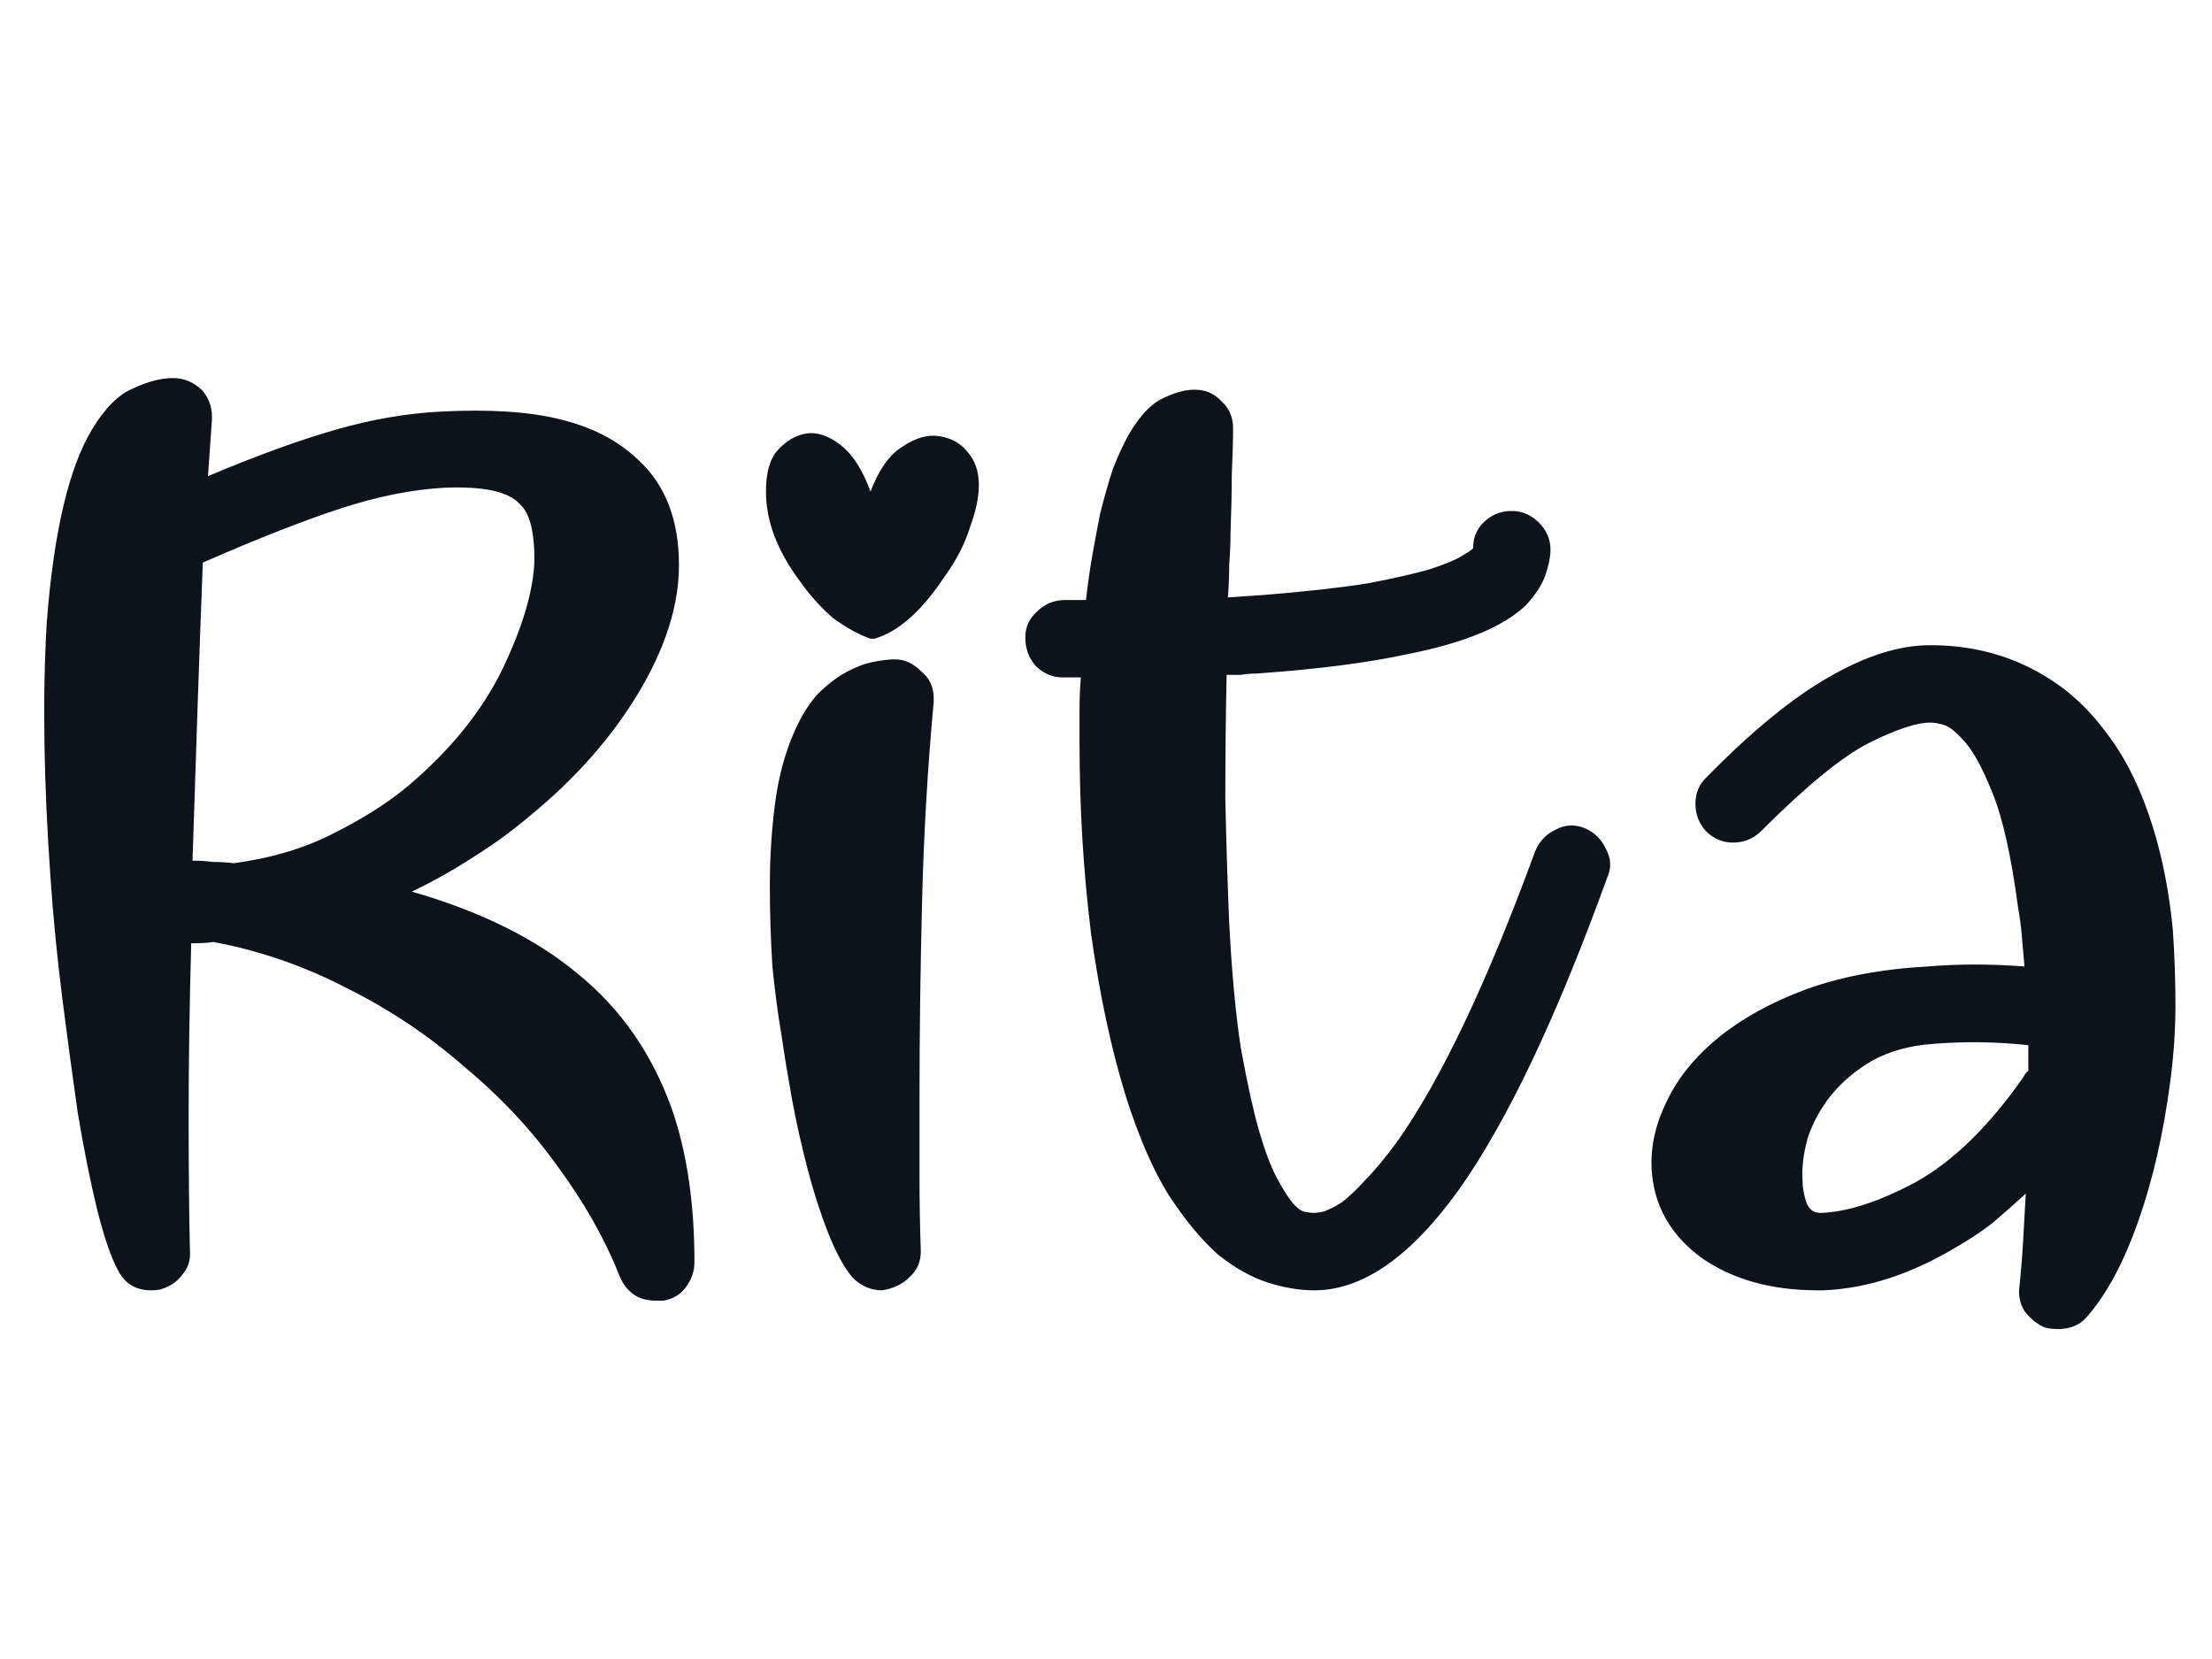 <svg width="36" height="27" viewBox="0 0 36 27" fill="none" xmlns="http://www.w3.org/2000/svg">
<path d="M10.924 18.018C11.176 18.732 11.302 19.572 11.302 20.538C11.302 20.692 11.253 20.832 11.155 20.958C11.071 21.07 10.952 21.14 10.798 21.168H10.672C10.392 21.168 10.196 21.035 10.084 20.769C9.846 20.167 9.51 19.572 9.076 18.984C8.656 18.396 8.152 17.857 7.564 17.367C6.99 16.863 6.353 16.436 5.653 16.086C4.953 15.722 4.225 15.47 3.469 15.33C3.399 15.344 3.294 15.351 3.154 15.351H3.112C3.084 16.359 3.07 17.297 3.07 18.165C3.07 19.033 3.077 19.761 3.091 20.349C3.105 20.503 3.063 20.636 2.965 20.748C2.881 20.86 2.769 20.937 2.629 20.979C2.587 20.993 2.531 21 2.461 21C2.209 21 2.027 20.888 1.915 20.664C1.803 20.454 1.691 20.125 1.579 19.677C1.467 19.215 1.362 18.69 1.264 18.102C1.18 17.514 1.096 16.891 1.012 16.233C0.928 15.561 0.865 14.917 0.823 14.301C0.711 12.733 0.69 11.347 0.76 10.143C0.872 8.673 1.117 7.623 1.495 6.993C1.705 6.643 1.929 6.419 2.167 6.321C2.405 6.209 2.622 6.153 2.818 6.153C3 6.153 3.161 6.223 3.301 6.363C3.413 6.503 3.462 6.664 3.448 6.846L3.385 7.749C4.183 7.413 4.876 7.161 5.464 6.993C6.052 6.825 6.619 6.727 7.165 6.699C7.963 6.657 8.614 6.699 9.118 6.825C9.636 6.951 10.056 7.168 10.378 7.476C10.826 7.882 11.05 8.456 11.05 9.198C11.05 9.856 10.826 10.556 10.378 11.298C9.944 12.012 9.37 12.663 8.656 13.251C8.362 13.503 8.047 13.734 7.711 13.944C7.389 14.154 7.053 14.343 6.703 14.511C7.823 14.833 8.726 15.281 9.412 15.855C10.098 16.415 10.602 17.136 10.924 18.018ZM7.228 7.938C6.71 7.966 6.15 8.078 5.548 8.274C4.946 8.47 4.197 8.764 3.301 9.156C3.273 9.87 3.245 10.64 3.217 11.466C3.189 12.292 3.161 13.139 3.133 14.007C3.245 14.007 3.357 14.014 3.469 14.028C3.581 14.028 3.693 14.035 3.805 14.049C4.421 13.965 4.96 13.804 5.422 13.566C5.898 13.328 6.297 13.076 6.619 12.81C7.319 12.222 7.837 11.585 8.173 10.899C8.509 10.199 8.684 9.604 8.698 9.114C8.698 8.652 8.621 8.351 8.467 8.211C8.285 8.001 7.872 7.91 7.228 7.938ZM14.356 21C14.174 21 14.013 20.93 13.873 20.79C13.733 20.622 13.6 20.377 13.474 20.055C13.348 19.733 13.236 19.383 13.138 19.005C13.04 18.627 12.956 18.249 12.886 17.871C12.816 17.479 12.76 17.136 12.718 16.842C12.662 16.52 12.613 16.149 12.571 15.729C12.543 15.295 12.529 14.854 12.529 14.406C12.529 13.958 12.557 13.517 12.613 13.083C12.669 12.649 12.774 12.257 12.928 11.907C13.04 11.655 13.166 11.452 13.306 11.298C13.46 11.144 13.614 11.025 13.768 10.941C13.922 10.857 14.069 10.801 14.209 10.773C14.349 10.745 14.468 10.731 14.566 10.731C14.72 10.731 14.86 10.794 14.986 10.92C15.126 11.032 15.196 11.179 15.196 11.361V11.424C15.098 12.474 15.035 13.552 15.007 14.658C14.979 15.75 14.965 16.821 14.965 17.871C14.965 18.305 14.965 18.732 14.965 19.152C14.965 19.558 14.972 19.964 14.986 20.37C14.986 20.538 14.923 20.678 14.797 20.79C14.685 20.902 14.538 20.972 14.356 21ZM14.167 10.395C13.971 10.325 13.768 10.213 13.558 10.059C13.362 9.891 13.18 9.688 13.012 9.45C12.648 8.96 12.466 8.477 12.466 8.001C12.466 7.693 12.529 7.469 12.655 7.329C12.795 7.175 12.949 7.084 13.117 7.056C13.299 7.028 13.488 7.091 13.684 7.245C13.88 7.399 14.041 7.651 14.167 8.001C14.307 7.637 14.482 7.392 14.692 7.266C14.902 7.126 15.098 7.07 15.28 7.098C15.476 7.126 15.63 7.21 15.742 7.35C15.868 7.49 15.931 7.672 15.931 7.896C15.931 8.092 15.882 8.323 15.784 8.589C15.7 8.855 15.567 9.114 15.385 9.366C15.007 9.94 14.622 10.283 14.23 10.395H14.167ZM25.801 13.482C25.955 13.552 26.067 13.664 26.137 13.818C26.221 13.972 26.228 14.126 26.158 14.28C25.332 16.562 24.527 18.256 23.743 19.362C22.959 20.454 22.175 21 21.391 21C21.153 21 20.901 20.958 20.635 20.874C20.369 20.79 20.096 20.636 19.816 20.412C19.55 20.174 19.284 19.852 19.018 19.446C18.766 19.04 18.535 18.508 18.325 17.85C18.087 17.08 17.898 16.198 17.758 15.204C17.632 14.196 17.569 13.153 17.569 12.075C17.569 11.893 17.569 11.718 17.569 11.55C17.569 11.382 17.576 11.207 17.59 11.025H17.296C17.128 11.025 16.981 10.962 16.855 10.836C16.743 10.71 16.687 10.556 16.687 10.374C16.687 10.206 16.75 10.066 16.876 9.954C17.002 9.828 17.156 9.765 17.338 9.765H17.674C17.702 9.513 17.737 9.268 17.779 9.03C17.821 8.792 17.863 8.568 17.905 8.358C17.975 8.078 18.045 7.833 18.115 7.623C18.199 7.413 18.283 7.231 18.367 7.077C18.549 6.769 18.731 6.573 18.913 6.489C19.109 6.391 19.284 6.342 19.438 6.342C19.62 6.342 19.767 6.405 19.879 6.531C20.005 6.643 20.068 6.79 20.068 6.972C20.068 7.182 20.061 7.434 20.047 7.728C20.047 8.008 20.04 8.33 20.026 8.694C20.026 8.848 20.019 9.016 20.005 9.198C20.005 9.366 19.998 9.541 19.984 9.723L20.593 9.681C21.279 9.625 21.839 9.562 22.273 9.492C22.707 9.408 23.043 9.331 23.281 9.261C23.533 9.177 23.701 9.107 23.785 9.051C23.883 8.995 23.946 8.953 23.974 8.925C23.974 8.757 24.03 8.617 24.142 8.505C24.268 8.379 24.422 8.316 24.604 8.316C24.772 8.316 24.919 8.379 25.045 8.505C25.171 8.631 25.234 8.778 25.234 8.946C25.234 9.058 25.206 9.198 25.15 9.366C25.094 9.52 24.989 9.681 24.835 9.849C24.471 10.199 23.827 10.465 22.903 10.647C22.259 10.787 21.44 10.892 20.446 10.962C20.362 10.962 20.278 10.969 20.194 10.983C20.124 10.983 20.047 10.983 19.963 10.983C19.949 11.641 19.942 12.313 19.942 12.999C19.956 13.671 19.977 14.343 20.005 15.015C20.047 15.827 20.11 16.506 20.194 17.052C20.292 17.598 20.39 18.046 20.488 18.396C20.586 18.732 20.684 18.991 20.782 19.173C20.88 19.355 20.964 19.488 21.034 19.572C21.104 19.656 21.167 19.705 21.223 19.719C21.293 19.733 21.349 19.74 21.391 19.74C21.419 19.74 21.468 19.733 21.538 19.719C21.622 19.691 21.72 19.642 21.832 19.572C21.944 19.488 22.07 19.369 22.21 19.215C22.364 19.061 22.539 18.851 22.735 18.585C23.449 17.577 24.198 16.002 24.982 13.86C25.052 13.692 25.164 13.573 25.318 13.503C25.472 13.419 25.633 13.412 25.801 13.482ZM34.796 12.81C35.09 13.482 35.279 14.259 35.363 15.141C35.391 15.533 35.405 15.939 35.405 16.359C35.405 16.765 35.377 17.178 35.321 17.598C35.209 18.452 35.034 19.215 34.796 19.887C34.558 20.559 34.278 21.077 33.956 21.441C33.844 21.567 33.69 21.63 33.494 21.63C33.382 21.63 33.298 21.616 33.242 21.588C33.13 21.532 33.032 21.448 32.948 21.336C32.878 21.224 32.85 21.098 32.864 20.958C32.892 20.692 32.913 20.433 32.927 20.181C32.941 19.915 32.955 19.663 32.969 19.425C32.787 19.593 32.605 19.754 32.423 19.908C32.241 20.048 32.052 20.174 31.856 20.286C31.114 20.734 30.386 20.972 29.672 21H29.588C28.832 21 28.202 20.825 27.698 20.475C27.18 20.097 26.907 19.607 26.879 19.005C26.865 18.641 26.949 18.277 27.131 17.913C27.313 17.535 27.593 17.192 27.971 16.884C28.349 16.576 28.818 16.317 29.378 16.107C29.952 15.897 30.617 15.771 31.373 15.729C31.877 15.687 32.402 15.687 32.948 15.729C32.934 15.561 32.92 15.4 32.906 15.246C32.892 15.078 32.871 14.917 32.843 14.763C32.731 13.923 32.591 13.3 32.423 12.894C32.255 12.474 32.094 12.187 31.94 12.033C31.828 11.907 31.73 11.83 31.646 11.802C31.562 11.774 31.485 11.76 31.415 11.76C31.191 11.76 30.855 11.872 30.407 12.096C29.973 12.32 29.392 12.796 28.664 13.524C28.538 13.65 28.384 13.713 28.202 13.713C28.034 13.713 27.887 13.65 27.761 13.524C27.649 13.398 27.593 13.251 27.593 13.083C27.593 12.901 27.656 12.754 27.782 12.642C28.51 11.9 29.168 11.361 29.756 11.025C30.358 10.675 30.911 10.5 31.415 10.5C32.213 10.5 32.92 10.724 33.536 11.172C33.802 11.368 34.04 11.606 34.25 11.886C34.46 12.152 34.642 12.46 34.796 12.81ZM29.63 19.74C30.064 19.726 30.582 19.558 31.184 19.236C31.786 18.9 32.367 18.333 32.927 17.535C32.955 17.479 32.983 17.444 33.011 17.43V17.01C32.493 16.954 31.975 16.947 31.457 16.989C31.079 17.017 30.75 17.108 30.47 17.262C30.204 17.416 29.98 17.605 29.798 17.829C29.63 18.039 29.504 18.27 29.42 18.522C29.35 18.774 29.322 19.005 29.336 19.215C29.336 19.327 29.357 19.446 29.399 19.572C29.441 19.684 29.518 19.74 29.63 19.74Z" fill="#0C131A"/>
</svg>
